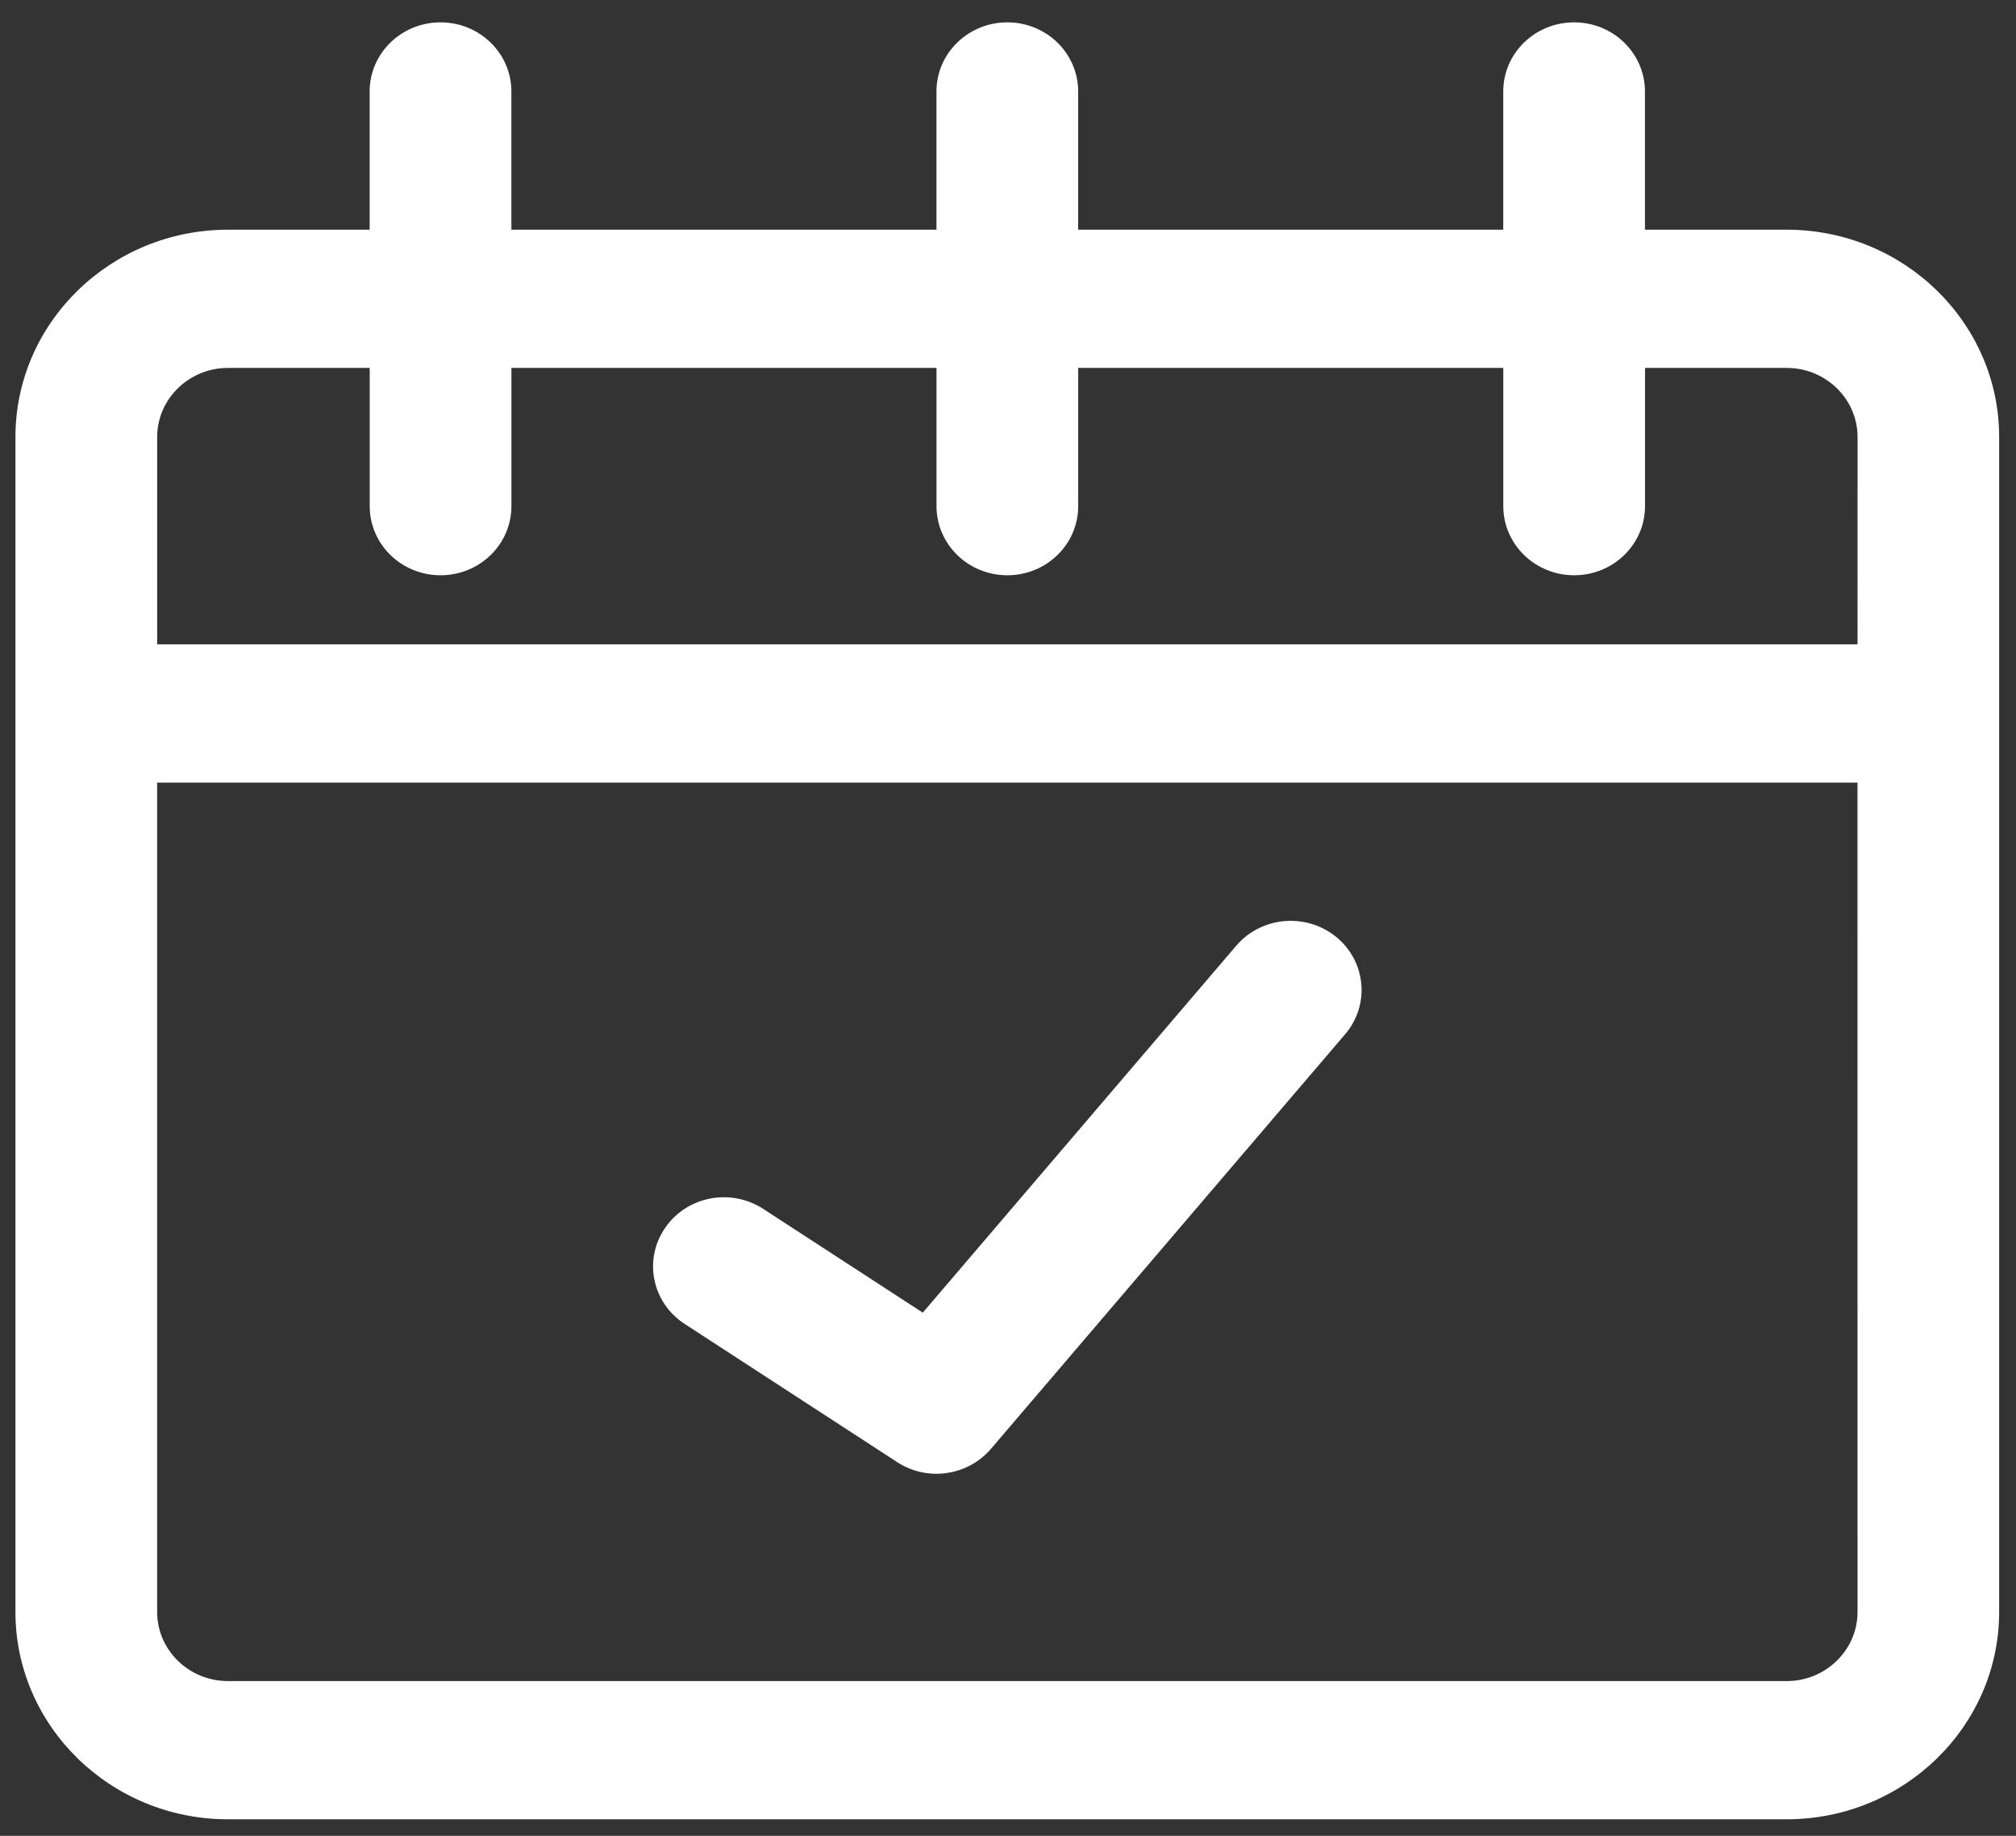 <svg width="56" height="51" viewBox="0 0 56 51" fill="none" xmlns="http://www.w3.org/2000/svg">
<rect x="0" y="0" width="56" height="51" fill="#333333" stroke="none"/>
<path d="M49.63 6.381H45.693V2.541C45.693 1.48 44.813 0.621 43.725 0.621C42.637 0.621 41.757 1.48 41.757 2.541V6.381H29.949V2.541C29.949 1.48 29.069 0.621 27.981 0.621C26.893 0.621 26.013 1.48 26.013 2.541V6.381H14.205V2.541C14.205 1.48 13.324 0.621 12.237 0.621C11.149 0.621 10.268 1.48 10.268 2.541V6.381H6.332C3.077 6.381 0.429 8.964 0.429 12.141V44.781C0.429 47.957 3.077 50.541 6.332 50.541H49.628C52.884 50.541 55.532 47.957 55.532 44.781L55.532 12.141C55.532 8.964 52.885 6.381 49.629 6.381H49.63ZM51.598 44.781C51.598 45.839 50.715 46.701 49.63 46.701H6.333C5.248 46.701 4.365 45.84 4.365 44.781V21.741H51.597L51.598 44.781ZM51.598 17.901H4.366V12.141C4.366 11.083 5.248 10.221 6.334 10.221H10.27V14.061C10.27 15.122 11.15 15.981 12.238 15.981C13.326 15.981 14.206 15.122 14.206 14.061V10.221H26.014V14.061C26.014 15.122 26.895 15.981 27.982 15.981C29.07 15.981 29.95 15.122 29.95 14.061V10.221H41.758V14.061C41.758 15.122 42.639 15.981 43.727 15.981C44.814 15.981 45.695 15.122 45.695 14.061V10.221H49.631C50.717 10.221 51.599 11.083 51.599 12.141L51.598 17.901Z" fill="white"/>
<path d="M19.018 36.779C18.113 36.191 17.868 34.998 18.472 34.116C19.071 33.234 20.292 32.993 21.201 33.584L25.633 36.466L34.34 26.272C35.038 25.459 36.274 25.347 37.114 26.026C37.948 26.705 38.061 27.916 37.366 28.73L27.526 40.25C26.88 41.004 25.759 41.164 24.922 40.619L19.018 36.779Z" fill="white"/>
</svg>
